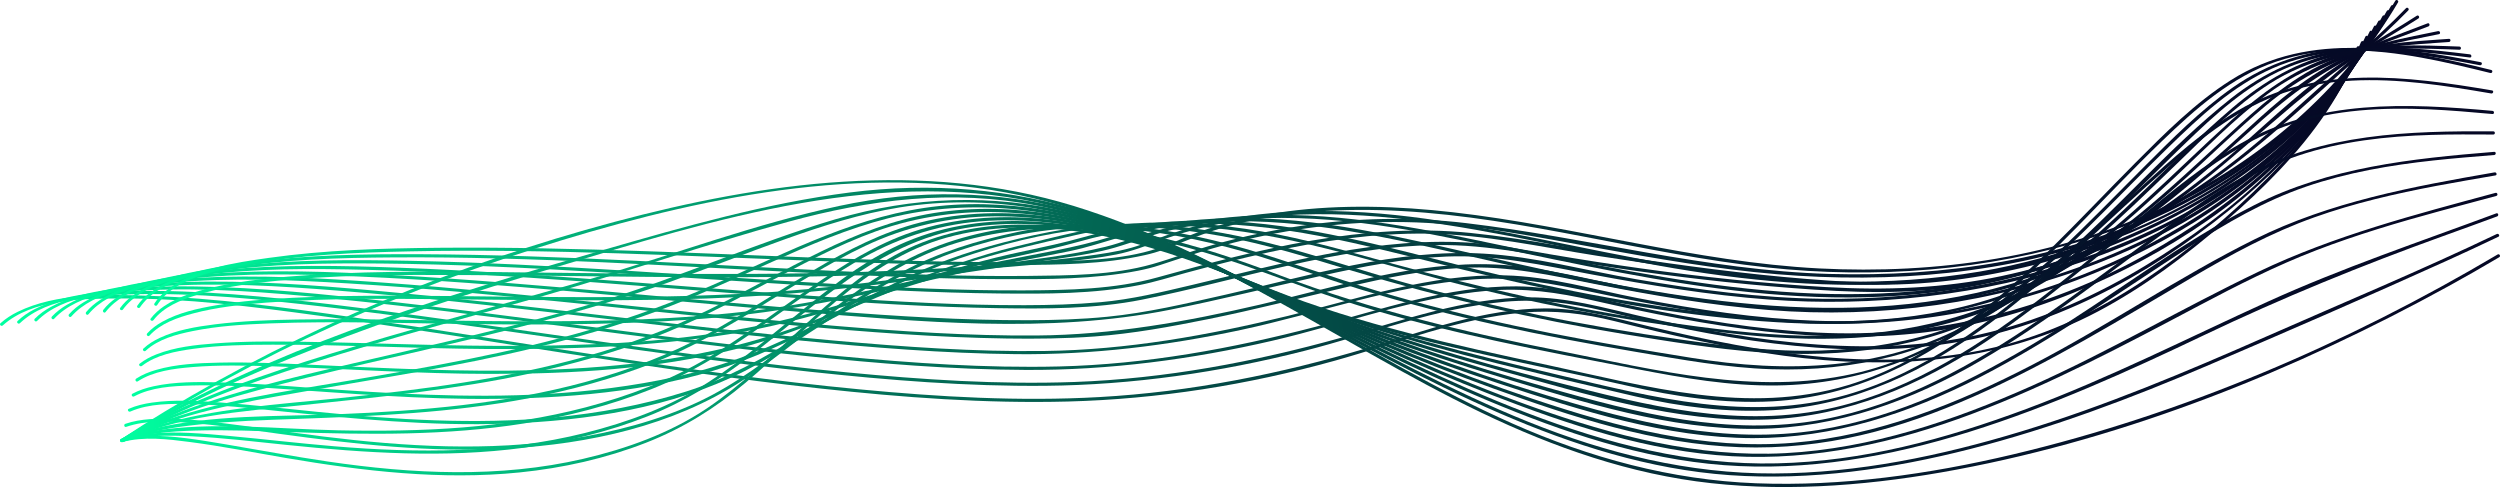 <?xml version="1.0" encoding="UTF-8"?>
<svg id="Layer_1" data-name="Layer 1" xmlns="http://www.w3.org/2000/svg" xmlns:xlink="http://www.w3.org/1999/xlink" viewBox="0 0 2367.43 461.22">
  <defs>
    <style>
      .cls-1 {
        fill: url(#linear-gradient-2);
      }

      .cls-2 {
        fill: url(#linear-gradient-17);
      }

      .cls-3 {
        fill: url(#linear-gradient-15);
      }

      .cls-4 {
        fill: url(#linear-gradient-18);
      }

      .cls-5 {
        fill: url(#linear-gradient-28);
      }

      .cls-6 {
        fill: url(#linear-gradient-14);
      }

      .cls-7 {
        fill: url(#linear-gradient-20);
      }

      .cls-8 {
        fill: url(#linear-gradient-6);
      }

      .cls-9 {
        fill: url(#linear-gradient-11);
      }

      .cls-10 {
        fill: url(#linear-gradient-10);
      }

      .cls-11 {
        fill: url(#linear-gradient-16);
      }

      .cls-12 {
        fill: url(#linear-gradient-31);
      }

      .cls-13 {
        fill: url(#linear-gradient-21);
      }

      .cls-14 {
        fill: url(#linear-gradient-25);
      }

      .cls-15 {
        fill: url(#linear-gradient-5);
      }

      .cls-16 {
        fill: url(#linear-gradient-7);
      }

      .cls-17 {
        fill: url(#linear-gradient-24);
      }

      .cls-18 {
        fill: url(#linear-gradient-9);
      }

      .cls-19 {
        fill: url(#linear-gradient-22);
      }

      .cls-20 {
        fill: url(#linear-gradient-3);
      }

      .cls-21 {
        fill: url(#linear-gradient);
      }

      .cls-22 {
        fill: url(#linear-gradient-27);
      }

      .cls-23 {
        fill: url(#linear-gradient-29);
      }

      .cls-24 {
        fill: url(#linear-gradient-30);
      }

      .cls-25 {
        fill: url(#linear-gradient-23);
      }

      .cls-26 {
        fill: url(#linear-gradient-19);
      }

      .cls-27 {
        fill: url(#linear-gradient-4);
      }

      .cls-28 {
        fill: url(#linear-gradient-8);
      }

      .cls-29 {
        fill: url(#linear-gradient-12);
      }

      .cls-30 {
        fill: url(#linear-gradient-13);
      }

      .cls-31 {
        fill: url(#linear-gradient-26);
      }
    </style>
    <linearGradient id="linear-gradient" x1="-834.39" y1="-501.65" x2="175.02" y2="-501.65" gradientUnits="userSpaceOnUse">
      <stop offset="0" stop-color="#00ffa0"/>
      <stop offset=".11" stop-color="#00ec96"/>
      <stop offset=".33" stop-color="#01bb7e"/>
      <stop offset=".64" stop-color="#026c57"/>
      <stop offset="1" stop-color="#050825"/>
    </linearGradient>
    <linearGradient id="linear-gradient-2" x1="-850.98" y1="-526.18" x2="172.93" y2="-526.18" xlink:href="#linear-gradient"/>
    <linearGradient id="linear-gradient-3" x1="-867.56" y1="-550.7" x2="171.71" y2="-550.7" xlink:href="#linear-gradient"/>
    <linearGradient id="linear-gradient-4" x1="0" y1="212.19" x2="2232.42" y2="212.19" gradientUnits="userSpaceOnUse">
      <stop offset="0" stop-color="#00ffa0"/>
      <stop offset=".06" stop-color="#00e392"/>
      <stop offset=".21" stop-color="#01a975"/>
      <stop offset=".35" stop-color="#02785c"/>
      <stop offset=".49" stop-color="#034f48"/>
      <stop offset=".63" stop-color="#043039"/>
      <stop offset=".76" stop-color="#041a2e"/>
      <stop offset=".89" stop-color="#040c27"/>
      <stop offset="1" stop-color="#050825"/>
    </linearGradient>
    <linearGradient id="linear-gradient-5" x1="16.24" y1="202.15" x2="2236.49" y2="202.15" xlink:href="#linear-gradient-4"/>
    <linearGradient id="linear-gradient-6" x1="32.49" y1="192.12" x2="2242.69" y2="192.12" xlink:href="#linear-gradient-4"/>
    <linearGradient id="linear-gradient-7" x1="48.73" y1="182.24" x2="2246.75" y2="182.24" xlink:href="#linear-gradient-4"/>
    <linearGradient id="linear-gradient-8" x1="64.98" y1="172.48" x2="2250.81" y2="172.48" xlink:href="#linear-gradient-4"/>
    <linearGradient id="linear-gradient-9" x1="81.22" y1="163.05" x2="2254.87" y2="163.05" xlink:href="#linear-gradient-4"/>
    <linearGradient id="linear-gradient-10" x1="97.47" y1="155.29" x2="2258.93" y2="155.29" xlink:href="#linear-gradient-4"/>
    <linearGradient id="linear-gradient-11" x1="113.52" y1="151.72" x2="2260.75" y2="151.72" xlink:href="#linear-gradient-4"/>
    <linearGradient id="linear-gradient-12" x1="129.76" y1="148.25" x2="2264.82" y2="148.25" xlink:href="#linear-gradient-4"/>
    <linearGradient id="linear-gradient-13" x1="146" y1="144.79" x2="2268.9" y2="144.79" xlink:href="#linear-gradient-4"/>
    <linearGradient id="linear-gradient-14" x1="142.39" y1="155.58" x2="2278.65" y2="155.58" xlink:href="#linear-gradient-4"/>
    <linearGradient id="linear-gradient-15" x1="138.96" y1="166.49" x2="2288.57" y2="166.49" xlink:href="#linear-gradient-4"/>
    <linearGradient id="linear-gradient-16" x1="135.34" y1="177.29" x2="2298.29" y2="177.29" xlink:href="#linear-gradient-4"/>
    <linearGradient id="linear-gradient-17" x1="131.73" y1="188.14" x2="2308.02" y2="188.14" xlink:href="#linear-gradient-4"/>
    <linearGradient id="linear-gradient-18" x1="128.31" y1="199.04" x2="2317.96" y2="199.04" xlink:href="#linear-gradient-4"/>
    <linearGradient id="linear-gradient-19" x1="124.7" y1="210.41" x2="2327.76" y2="210.41" xlink:href="#linear-gradient-4"/>
    <linearGradient id="linear-gradient-20" x1="121.11" y1="223.28" x2="2337.63" y2="223.28" xlink:href="#linear-gradient-4"/>
    <linearGradient id="linear-gradient-21" x1="117.67" y1="235.49" x2="2347.64" y2="235.49" xlink:href="#linear-gradient-4"/>
    <linearGradient id="linear-gradient-22" x1="114.08" y1="247.76" x2="2357.5" y2="247.76" xlink:href="#linear-gradient-4"/>
    <linearGradient id="linear-gradient-23" x1="114.1" y1="251.54" x2="2358.32" y2="251.54" xlink:href="#linear-gradient-4"/>
    <linearGradient id="linear-gradient-24" x1="114.13" y1="259.54" x2="2359.14" y2="259.54" xlink:href="#linear-gradient-4"/>
    <linearGradient id="linear-gradient-25" x1="114" y1="271.44" x2="2359.79" y2="271.44" xlink:href="#linear-gradient-4"/>
    <linearGradient id="linear-gradient-26" x1="114.02" y1="281.18" x2="2360.66" y2="281.18" xlink:href="#linear-gradient-4"/>
    <linearGradient id="linear-gradient-27" x1="114.03" y1="293.46" x2="2361.55" y2="293.46" xlink:href="#linear-gradient-4"/>
    <linearGradient id="linear-gradient-28" x1="114.05" y1="307.63" x2="2362.43" y2="307.63" xlink:href="#linear-gradient-4"/>
    <linearGradient id="linear-gradient-29" x1="114.07" y1="312.91" x2="2363.3" y2="312.91" xlink:href="#linear-gradient-4"/>
    <linearGradient id="linear-gradient-30" x1="114.08" y1="314.53" x2="2364.18" y2="314.53" xlink:href="#linear-gradient-4"/>
    <linearGradient id="linear-gradient-31" x1="114.1" y1="315.9" x2="2365.04" y2="315.9" xlink:href="#linear-gradient-4"/>
  </defs>
  <g>
    <path class="cls-21" d="m-831.39,92.09c6.72-106.72,22.33-215.23,65.07-314.06,20.74-47.94,48.03-93.07,82.62-132.32,33.92-38.49,74.04-70.98,116.86-99.04,86.1-56.44,181.75-95.77,273.62-141.49,104.68-52.09,204.02-115.07,294.88-188.73,84.45-68.47,166.07-157.03,174.69-270.92,1.03-13.64.85-27.31-.5-40.92-.19-1.9-3.19-1.92-3,0,5.71,57.57-11.11,114.9-39.92,164.43s-68.93,90.62-111.97,127.47c-89.74,76.83-190.46,142.08-295.51,195.9-91.45,46.86-187.3,85.53-274.92,139.66-42.7,26.38-83.32,56.57-118.57,92.43-36.03,36.66-65.55,79.07-88.38,125.08-46.75,94.22-66.15,199.68-75.1,303.71-1.11,12.92-2.05,25.86-2.87,38.81-.12,1.93,2.88,1.92,3,0h0Z"/>
    <path class="cls-1" d="m-847.97,51.35c7.39-104.78,25.48-210.79,68.89-307.13,21.46-47.63,49.26-92.51,84.01-131.61,33.52-37.72,73.03-69.59,115.18-97.18,85.64-56.06,180.83-95,272.23-140.31,104.71-51.9,205.32-112.94,298.58-183.45,84.56-63.94,167.24-146.28,181.94-256.45,1.72-12.91,2.36-25.9,1.92-38.92-.06-1.93-3.06-1.93-3,0,1.85,55.78-17.31,110.05-47.21,156.58-30.15,46.91-71.13,85.7-114.53,120.22-91.95,73.13-193.49,135.39-298.01,188.77-91.43,46.69-187.29,85.15-274.86,139.17-42.03,25.93-81.99,55.57-116.79,90.72-35.99,36.36-65.71,78.51-89.07,123.98-47.31,92.09-69.13,195.28-79.11,297.68-1.23,12.63-2.27,25.27-3.16,37.92-.14,1.93,2.86,1.92,3,0h0Z"/>
    <path class="cls-20" d="m-864.56,10.61c8.05-103.16,28.48-207.03,72.83-301.1,21.69-46,49.17-89.35,82.89-127.5,33.78-38.2,73.71-70.41,116.36-98.19,84.99-55.37,179.36-93.8,270.05-138.47,104.69-51.56,206.43-110.09,302.06-177.06,85.26-59.71,169.6-136.7,190.03-243.71,2.3-12.07,3.64-24.28,4.06-36.56.06-1.93-2.94-1.93-3,0-1.81,54.12-23.26,105.53-54.3,149.32-32.04,45.2-74.39,81.91-118.85,114.44-93.73,68.6-195.37,127.4-298.95,179.72-91.33,46.12-186.91,84.48-274.28,138.13-42.27,25.96-82.44,55.71-117.36,91.07s-64.7,76.98-88.26,121.26c-47.72,89.7-71.77,190.32-82.76,290.79-1.38,12.6-2.54,25.23-3.52,37.86-.15,1.93,2.85,1.92,3,0h0Z"/>
  </g>
  <g>
    <path class="cls-27" d="m2.6,308.18c28.21-25.25,75.76-25.4,111.19-25.54,62.79-.26,125.63,7.73,187.73,16.24,158.74,21.73,316.28,51.73,475.63,69.06,77.7,8.45,156.01,14.35,234.22,12.29,85.67-2.26,170.45-15.73,252.94-38.73,58.42-16.29,116.73-39.99,177.57-45.45,29.69-2.66,58.22.86,87.04,8.06,52.91,13.22,106.19,25.45,160.28,32.76,102.19,13.8,205.48,6.98,297.87-42.11,43.6-23.17,83.33-53.02,120.57-85.28,35.64-30.87,69.53-64.56,95.79-103.93,12.57-18.83,23.04-38.86,31.17-59.99.69-1.8-2.21-2.58-2.89-.8-18.2,47.3-49,87.97-84.42,123.76-35.63,36-75.27,69.07-117.45,97.12-43.05,28.63-89.92,51.18-140.37,63.14-53.31,12.64-108.63,14.04-163.03,9.27-55.6-4.88-110.44-16.06-164.66-28.99-32.85-7.83-64.73-17.23-98.76-17.03-57.53.33-112.95,20.99-167.39,37.27-83.2,24.88-167.82,41.83-254.67,46.72-75.58,4.26-151.53-.13-226.79-7.3-161.54-15.38-321.15-45.31-481.65-68.49-63.82-9.21-128.09-17.95-192.6-20.17-39.85-1.37-86.3-2.75-123.15,15.21-5.89,2.87-11.39,6.42-16.28,10.79-1.44,1.29.69,3.41,2.12,2.12h0Z"/>
    <path class="cls-15" d="m18.82,306.07c26.81-25.44,73.54-26.53,108.03-27.4,59.91-1.52,120.05,4.77,179.47,11.73,154.14,18.05,307.08,45.11,461.41,61.71,73.73,7.93,147.94,13.94,222.16,13.24,82.81-.79,165.14-12.67,245.33-33.09,62.91-16.02,125.45-40.77,190.49-46.57,31.82-2.84,61.98,1.28,92.91,8.65,53.32,12.72,107.04,24.31,161.49,30.96,52.85,6.45,106.53,8.19,159.38.86,50.71-7.03,99.61-23.2,145.54-45.64,45.11-22.03,87.15-50.06,126.15-81.59,35.92-29.04,69.38-61.76,95.65-99.93,12.61-18.31,23.24-37.78,31.8-58.3.74-1.78-2.16-2.56-2.89-.8-38.31,91.82-121.39,161.45-204.6,211.94-45.34,27.51-94.41,49.59-145.96,62.47-53.36,13.34-108.8,15.8-163.51,12.01-57.19-3.96-113.71-14.65-169.55-27.26-34.65-7.83-68.41-17.69-104.21-17.46-60.83.39-119.64,21.96-177.55,38.13-82.5,23.04-166.96,38.87-252.72,41.99-72.08,2.62-144.35-2.2-216.07-9.14-155.17-15.02-308.85-41.82-463.46-61.31-62.32-7.86-125.12-15.09-188-15.75-38.21-.4-82.66-.57-117.58,17.37-5.77,2.96-11.14,6.59-15.85,11.06-1.4,1.33.72,3.45,2.12,2.12h0Z"/>
    <path class="cls-8" d="m35.05,303.96c25.07-25.24,70.1-27.43,103.25-29.06,58.13-2.87,116.67,2.02,174.49,7.67,149.76,14.64,298.43,38.77,448.09,54.33,70.01,7.28,140.38,13.12,210.81,13.42,78.77.34,156.78-9.9,233.48-27.72,67.56-15.69,134.56-41.22,203.99-47.32,34.06-2.99,66.06,1.67,99.22,9.18,53.82,12.2,108.02,23.22,162.91,29.39,53.94,6.06,108.69,7.28,162.52-.55,50.75-7.38,100.53-22.89,147.4-43.52,85.81-37.77,169.54-95.64,225.45-171.89,14.12-19.26,26.16-39.87,35.9-61.68.78-1.75-1.8-3.28-2.59-1.51-40.66,91.07-122.64,158.94-208.14,206.57-95.31,53.09-201.29,79.05-310.33,73.71-57.58-2.82-114.61-12.49-170.95-24.33-37.97-7.98-75.47-19.25-114.54-19.49-64.87-.4-127.89,22.06-189.94,38.24-79.56,20.76-161.02,35.66-243.38,37.64-69.39,1.67-138.89-3.23-207.93-9.77-150.42-14.23-299.69-38.2-449.89-54.39-60.43-6.52-121.35-12.29-182.2-11.67-37.36.38-81.1,1.07-114.78,19.57-5.47,3-10.55,6.64-14.96,11.07-1.36,1.37.76,3.49,2.12,2.12h0Z"/>
    <path class="cls-16" d="m51.27,301.85c23.54-25.15,67.28-28.3,99.28-30.59,56.81-4.07,114.2-.43,170.87,4.07,145.59,11.54,290.22,32.79,435.54,47.05,68.2,6.69,136.68,12.29,205.24,13,72.24.74,142.81-7.91,213.48-23.05,72.9-15.62,145.24-42.15,219.93-47.75,38.85-2.91,74.86,4.09,112.68,12.1,54.47,11.54,109.35,21.78,164.83,26.99,106.83,10.03,212.61-4.63,311.97-45.65,86.12-35.55,168.88-91.11,225.16-166.33,14.11-18.86,26.27-39.02,36.34-60.32.82-1.74-1.76-3.26-2.59-1.51-42.03,88.87-121.58,155.19-207.1,200.54-96.44,51.15-206.79,77.11-315.87,73.39-57.35-1.96-114.26-10.61-170.52-21.55-41.41-8.05-82.73-20.48-125.14-21.46-69.99-1.62-138.36,21.93-205.55,38.33-75.65,18.46-152.49,32.25-230.52,33.27-66.24.86-132.53-3.84-198.46-9.78-145.98-13.15-291.12-34.33-437.1-47.49-59.33-5.35-119.14-9.88-178.76-8.04-36.34,1.12-78.93,2.68-111.31,21.39-5.34,3.09-10.3,6.8-14.52,11.31-1.32,1.41.8,3.53,2.12,2.12h0Z"/>
    <path class="cls-28" d="m67.49,299.74c22.09-25.08,64.6-29.1,95.55-32,55.19-5.16,111.11-2.73,166.33.62,142.24,8.63,283.68,27.23,425.55,40.07,66,5.98,132.19,11.15,198.48,12.14,27.77.42,55.59.09,83.3-1.95,36.1-2.65,71.83-9.21,107.26-16.37,44.28-8.95,88.01-20.24,131.98-30.56,35.91-8.43,72.25-16.14,109.18-18.06,43.64-2.27,84.71,7.33,127.25,15.69,53.74,10.56,107.86,19.81,162.5,24.22,105.93,8.55,213.8-6.11,313-44.77,86.77-33.81,169.22-88.46,226.04-163.13,14.1-18.53,26.37-38.3,36.73-59.15.86-1.72-1.73-3.25-2.59-1.51-43.59,87.72-122.13,153.36-208.27,197.3-95.88,48.9-207.72,72.82-315.12,70.78-57.11-1.08-113.87-8.78-170.03-18.82-45.88-8.2-91.89-21.75-138.62-23.78-75.47-3.28-149.62,21.03-222.28,37.88-70.21,16.28-140.18,28.82-212.34,29.36-64.25.48-128.51-3.93-192.5-9.29-142.49-11.93-284.36-30.53-426.99-40.87-57.92-4.2-116.31-7.49-174.38-4.53-35.49,1.81-77.33,4.12-108.48,23.32-5.06,3.12-9.74,6.82-13.68,11.29-1.27,1.44.84,3.57,2.12,2.12h0Z"/>
    <path class="cls-18" d="m83.71,297.63c20.88-25.21,62.65-29.96,92.83-33.38,53.79-6.09,108.46-4.74,162.44-2.43,138.84,5.95,277.07,21.95,415.53,33.26,117.11,9.56,237.72,21.4,353.87-1.83,47.44-9.49,94.36-21.2,141.55-31.79,39.52-8.87,79.52-16.86,120.09-18.52,46.69-1.91,91.2,8.34,136.81,16.85,55.7,10.4,111.74,19.7,168.29,23.89,195.36,14.45,417.93-42.59,542.48-203.89,14.09-18.25,26.47-37.67,37.08-58.13.89-1.71-1.7-3.23-2.59-1.51-97.26,187.49-327.22,265.34-526.79,262.79-59-.75-117.68-8.53-175.75-18.49-47.93-8.21-96.02-21.51-144.68-24.27-82.78-4.69-164.47,20.89-244.33,38.88-37.03,8.34-74.38,17.21-112.22,20.93-24.65,2.43-49.45,3.18-74.2,3.25-62.32.19-124.64-3.82-186.75-8.55-138.99-10.58-277.58-26.65-416.79-34.3-57.2-3.15-114.87-5.34-172.07-1.15-34.17,2.5-74.52,5.65-104.04,25.01-4.8,3.15-9.21,6.84-12.88,11.27-1.22,1.48.89,3.61,2.12,2.12h0Z"/>
    <path class="cls-10" d="m99.93,295.52c19.47-25.02,59.77-30.54,88.89-34.5,52.91-7.2,106.9-6.81,160.16-5.45,135.76,3.46,271.11,17,406.51,26.7,62.86,4.5,125.83,8.59,188.87,9.55,45.47.69,92.26.9,137.05-8.04,92.37-18.45,183.34-50.18,278.37-51.72,50.49-.82,99.64,10.74,149.27,18.48,55.71,8.69,111.68,15.81,167.87,20.58,54.87,4.66,110.06,8.37,164.94,2.07s104.24-19.5,153.51-38.8c87.85-34.42,169.74-87.37,227.83-162.73,13.33-17.3,25.18-35.63,35.53-54.85.92-1.7-1.67-3.22-2.59-1.51-45.7,84.82-121.64,149.57-207.22,192.1-48.7,24.2-100.36,42.73-153.59,54.03-55.16,11.71-110.22,13.63-166.33,10.41-58.61-3.36-117.04-9.57-175.17-17.69-28.66-4-57.26-8.47-85.79-13.32-23.17-3.93-46.21-8.65-69.67-10.56-91.49-7.43-182.14,18.97-270.26,39.74-28.54,6.73-56.6,13.51-85.82,16.14-23.94,2.15-48,2.79-72.03,2.85-61.01.15-122.01-3.41-182.86-7.5-136.27-9.16-272.3-22.87-408.82-27.98-55.58-2.08-111.62-3.16-167.08,1.96-33.43,3.09-73.12,6.91-101.55,26.69-4.56,3.17-8.72,6.86-12.13,11.25-1.17,1.51.94,3.64,2.12,2.12h0Z"/>
    <path class="cls-9" d="m116.39,293.1c18.33-25.13,58.59-31.17,86.94-35.53,52.28-8.04,105.79-8.51,158.57-8,133.6,1.29,266.94,12.6,400.24,20.65,61.44,3.71,122.96,7.12,184.52,7.71,43.75.42,88.77.6,131.89-7.88,15.08-2.97,29.79-7.68,44.61-11.69,26-7.02,52.11-13.69,78.43-19.45,49.25-10.77,99.47-18.32,150-17.66,54.43.72,108.15,12.74,161.76,21.11,56.29,8.79,112.74,16.77,169.47,22.27,55.66,5.4,110.89,7.69,166.55.72,51.83-6.5,102.81-19.41,151.56-38.17,87.06-33.5,167.52-86.49,225.46-160.39,13.57-17.32,25.71-35.65,36.42-54.87.94-1.69-1.65-3.2-2.59-1.51-101.12,181.46-327.5,268.64-527.58,255.36-58.45-3.88-116.65-11.17-174.59-19.64-55.15-8.07-110.21-19.91-165.65-25.56-100.6-10.24-200.21,15.41-296.34,42.13-40.83,11.35-84.3,12.07-126.41,12.28-59.68.31-119.37-2.7-178.94-6.09-134.02-7.64-267.94-19.13-402.2-21.92-54.66-1.13-109.76-1.24-164.17,4.83-32.74,3.65-71.95,8.15-99.24,28.53-4.3,3.21-8.11,6.9-11.28,11.24-1.14,1.56,1.46,3.06,2.59,1.51h0Z"/>
    <path class="cls-29" d="m132.61,290.99c17.34-25.38,57.29-32.03,85.13-36.79,51.07-8.74,103.46-10.1,155.17-10.45,132.36-.9,264.63,8.39,396.76,14.81,59.88,2.91,119.83,5.61,179.79,5.8,42.6.13,86.44.21,128.42-8.02,6.9-1.35,13.72-3.03,20.39-5.26,26.34-8.79,52.62-17.27,79.67-23.67,53.48-12.67,108.46-18.81,163.42-16.79,57.36,2.11,114.03,13.88,170.38,24.01,56.62,10.18,113.39,20.26,170.78,25.03,108.18,8.98,220.08.13,322.27-38.27,86.58-32.53,166.31-86.21,224.3-158.77,14-17.51,26.58-36.08,37.74-55.52.96-1.68-1.63-3.19-2.59-1.51-48.47,84.4-124.87,149.84-211.94,192.16-99.16,48.2-210.4,64.72-319.87,61.66-116.58-3.25-228.84-34.46-344.1-48.13-52.27-6.2-105.18-5.08-157.21,2.75-27.44,4.13-54.59,10.08-81.31,17.55-19.73,5.51-38.86,12.96-58.54,18.54-37.69,10.69-79,10.71-117.86,11.16-58.69.68-117.41-1.71-176.03-4.4-132.44-6.07-264.87-15.49-397.5-16.14-54.17-.26-108.77.53-162.56,7.54-31.89,4.15-70.14,9.28-96.35,29.75-4.21,3.28-7.93,7.05-10.94,11.46-1.09,1.6,1.51,3.1,2.59,1.51h0Z"/>
    <path class="cls-30" d="m148.84,288.88c16.44-25.74,56.4-32.97,83.88-38.1,51.27-9.58,103.99-11.68,156.02-12.75,131.93-2.73,263.92,4.71,395.72,9.45,59.19,2.13,118.44,4.11,177.67,3.55,40.42-.38,82.43-.5,122.07-9.46,6.06-1.37,12.07-3.02,17.85-5.29,20.88-8.19,40.99-16.84,62.76-22.58,52.86-13.94,108.08-16.85,162.48-13.86,116.98,6.42,230.04,40.83,346.25,53.42,203.59,22.07,425.98-30.68,559.33-196.09,14-17.37,26.67-35.72,38-54.93.98-1.67-1.61-3.18-2.59-1.51-50.34,85.3-128.22,151.59-217.19,194.11-101.8,48.65-216.64,65.15-328.65,59.35-117.19-6.07-230.32-39.9-346.56-53.19-52.17-5.96-105.15-7.62-157.32-.78-26.94,3.53-53.6,9.33-79.35,18.03-14.6,4.93-28.33,12.1-42.91,16.93-35.1,11.63-74.95,11.61-111.5,12.49-57.47,1.38-115.01-.3-172.44-2.22-132.36-4.41-264.77-12.03-397.25-10.81-53.57.49-107.52,2.09-160.63,9.58-32.25,4.55-71.45,10.12-97.62,31.46-4.12,3.36-7.75,7.21-10.61,11.69-1.04,1.63,1.55,3.14,2.59,1.51h0Z"/>
    <path class="cls-6" d="m145.28,303.21c9.71-12.65,25.93-19.12,40.67-23.73,21.65-6.77,44.36-10.12,66.85-12.59,62.17-6.84,125.11-6.75,187.58-6.42,155.4.82,310.47,6.05,465.72-4.12,33.2-2.17,66.38-4.8,99.47-8.22,17.19-1.78,34.41-3.77,51.38-7.11,15.01-2.95,28.47-8.31,42.75-13.56,75.03-27.6,157.11-28.74,235.64-19.21,84.12,10.2,166.46,31.66,249.92,45.81,82.39,13.98,166.64,20.54,249.97,11.59,76.68-8.24,152.82-29.02,219.62-68.22,68.17-39.99,124.71-95.67,183.51-147.76,14.48-12.83,28.73-25.89,42.19-39.79,1.34-1.39-.77-3.51-2.12-2.12-28.74,29.66-60.92,55.76-91.45,83.52-30.06,27.33-60.38,54.19-93.61,77.67-65.72,46.42-139.61,74.86-218.82,88.27-86.57,14.66-175.61,11.2-262.15-1.84-83.23-12.53-164.94-33.35-248.12-46.16-75.67-11.65-154.35-14.85-229.14,4.13-18.39,4.67-35.76,11.36-53.49,17.96-13.78,5.13-28.53,7.63-43.02,9.77-34.62,5.11-69.73,7.69-104.61,10.3-155.17,11.58-310.17,7.82-465.57,6.29-65.36-.65-131.05-1.17-196.24,4.33-23.59,1.99-47.28,4.74-70.37,10.09-15.98,3.7-32.66,8.56-46.41,17.83-4.85,3.27-9.16,7.11-12.73,11.75-1.17,1.53,1.43,3.03,2.59,1.51h0Z"/>
    <path class="cls-3" d="m141.49,317.85c10.58-11.63,26.54-17.11,41.34-21.02,22.44-5.94,45.77-8.45,68.86-10.23,63.23-4.87,126.91-3.62,190.27-3.02,75.89.72,151.81,1.72,227.68-.92,78.39-2.73,156.09-11.48,233.64-22.94,34.65-5.12,69.33-10.14,103.93-15.51,16.29-2.53,32.74-5.14,48.6-9.76,17.46-5.09,34.21-11.93,51.95-16.24,79.53-19.31,163.04-12.61,242.63,2.66,163.33,31.34,327.27,78.38,495.1,54.14,77.54-11.2,149.24-37.21,213.29-82.58,64.36-45.59,117.35-104.77,184.71-146.29,15.54-9.58,31.32-18.78,46.67-28.66,1.62-1.04.12-3.64-1.51-2.59-32.27,20.75-66.12,38.96-96.45,62.63-31.11,24.28-59.23,52.23-89.64,77.38-29.83,24.68-61.2,47.76-95.23,66.36-35.51,19.4-73.74,32.42-113.08,41.55-170.07,39.48-341.31-3.59-508.1-37.88-78.06-16.05-157.52-28.04-237.21-17.43-18.55,2.47-36.95,6.13-54.97,11.2-15.91,4.48-31.13,11.1-47.19,15.02-34.42,8.4-70.12,11.9-105.11,17.2-78.55,11.89-157.22,23.09-236.63,27.2-75.68,3.92-151.51,3.51-227.26,2.79-66.84-.63-133.84-2.2-200.63,1.09-24.32,1.19-48.72,3.02-72.73,7.14-17.28,2.97-35.28,6.92-50.74,15.53-5.3,2.95-10.2,6.53-14.29,11.03-1.3,1.43.82,3.55,2.12,2.12h0Z"/>
    <path class="cls-11" d="m137.93,332.18c11.93-11.06,28.98-15.5,44.51-18.65,23.7-4.8,48.07-6.31,72.18-7.24,65.38-2.55,130.92-.04,196.31.67,76.53.84,153.23.41,229.52-6.39,77.08-6.86,152.08-24.22,227.35-41.42,35.07-8.01,70.45-14.1,105.65-21.43,16.05-3.34,31.25-8.4,46.95-12.98,20.46-5.98,41.46-10.04,62.62-12.45,83.13-9.48,164.72,6.6,245.41,25,81.17,18.51,162.37,37.86,245.11,48.08s166.43,13.84,248.21-2.82c37.18-7.57,73.69-18.71,107.53-36.04,31.79-16.27,61.09-36.97,88.87-59.31,29.17-23.46,56.61-48.91,84.47-73.89,32.36-29,66.39-52.32,106.67-68.95,16.63-6.87,33.6-12.89,50.38-19.37,1.78-.69,1.01-3.59-.8-2.89-35.21,13.61-71.03,25.79-103.24,45.89s-59.87,47.68-88.26,73.09c-56.3,50.39-116.38,99.81-189.3,123.56-165.57,53.93-345.11,16.25-509.92-21.35-79.82-18.21-159.55-38.34-242.04-36.8-38.53.72-77.18,5.93-113.97,17.62-34.09,10.83-69.19,15.93-104.15,23.14-76.04,15.68-150.94,36.26-228.1,46.11-76.92,9.82-154.89,11.16-232.33,10.87-68.82-.26-137.67-2.81-206.49-1.66-25.91.43-51.92,1.34-77.66,4.58-17.58,2.21-35.8,5.23-52,12.74-5.69,2.64-11,5.9-15.6,10.17-1.42,1.32.71,3.43,2.12,2.12h0Z"/>
    <path class="cls-2" d="m134.38,346.52c13.51-10.52,31.97-13.86,48.5-16.17,24.94-3.48,50.31-3.9,75.45-3.94,67.17-.1,134.29,3.58,201.46,4.07,76.94.57,154.31-1.92,230.42-13.96,76.82-12.15,149.22-40.18,223.59-61.71,35.03-10.14,71.15-15.66,106.22-25.51,39.24-11.02,78.16-17.54,119.06-17.49,85.46.1,167.03,24.38,249.35,44.27,81.81,19.76,164.23,36.75,248.04,45.28,82.7,8.42,165.49,9.07,245.94-14.66,69.2-20.41,126.82-64.05,180.03-111.37,27.99-24.9,54.66-51.39,83.38-75.46,33.12-27.77,69.93-45.87,111.8-56.37,17.19-4.31,34.62-7.6,51.98-11.15,1.89-.39,1.09-3.28-.8-2.89-35.98,7.35-72.29,14.11-105.89,29.56-35.78,16.46-64.69,42.86-93.38,69.25-54.4,50.05-108.98,102.67-176.08,135.49-75.31,36.84-163.81,44.58-246.43,38.92-88.16-6.04-174.94-20.93-260.98-40.78-80.64-18.6-160.56-44.17-243.37-51.16-38.72-3.27-77.93-2.65-116.26,4.08-18.58,3.26-36.34,8.92-54.57,13.56-18.19,4.63-36.65,8.16-54.95,12.29-74.56,16.82-145.55,46.32-220.02,63.64-78.33,18.22-159.66,22.53-239.85,23.18-70.48.58-140.88-2.82-211.33-3.87-27.27-.41-54.65-.53-81.86,1.54-18.69,1.42-38.17,3.5-55.74,10.42-5.68,2.24-11.02,5.06-15.84,8.82-1.52,1.18.62,3.29,2.12,2.12h0Z"/>
    <path class="cls-4" d="m130.52,361.08c14.87-9.66,33.95-11.98,51.22-13.44,25.49-2.16,51.22-1.56,76.76-.72,68.71,2.25,137.29,7.13,206.07,7.15,77.25.02,156.19-4.39,231.39-23.28s142.37-56.21,215.18-80.29c35.07-11.6,71.86-19.74,107.86-27.97,41.51-9.5,84.54-10.66,126.84-6.88,86.24,7.72,168.58,37.33,252.31,57.58,83.03,20.08,166.96,34.88,251.94,43.65,79.9,8.25,164.36,5.52,239.46-25.91,65.42-27.37,119.26-75.46,170.39-123.38,28.48-26.69,56.06-55.14,87.38-78.55,34.67-25.92,74.42-39.25,117.08-44.62,18.16-2.28,36.43-3.41,54.68-4.65,1.92-.13,1.93-3.13,0-3-37.36,2.55-75.2,4.85-111.01,16.75s-66.91,34.85-95.27,60.54c-55.05,49.87-106.45,104.82-169.44,145.04-70.32,44.89-152.71,60.63-235.35,58.77-44.17-1-88.41-6.79-132.11-13-43.57-6.19-86.86-14.21-129.85-23.64-42.62-9.35-84.93-20.03-127.03-31.48-41.28-11.22-82.18-23.36-124.41-30.63-39.92-6.88-80.64-10.28-121.12-7.49-37.78,2.6-73.84,12.84-110.52,21.56-74.61,17.75-142.09,52.69-214,78.23-76.77,27.26-158.19,36.61-239.27,39.03-72.48,2.17-144.85-1.87-217.23-5.15-28.32-1.28-56.71-2.52-85.07-1.91-19.81.43-40.33,1.34-59.49,6.86-6.66,1.91-13.11,4.48-18.94,8.27-1.61,1.05-.11,3.65,1.51,2.59h0Z"/>
    <path class="cls-26" d="m126.96,375.42c16.33-8.77,36.29-9.84,54.43-10.36,26.07-.76,52.21.94,78.21,2.7,70.04,4.74,139.99,10.79,210.26,9.95,78.27-.94,159.9-8.48,233.71-36.11,70.73-26.48,132.88-72.09,204.32-96.64,38.68-13.29,80.86-24.2,121.61-28.25,42.93-4.27,86.36-.7,128.69,7.1,41.8,7.71,82.01,20.44,122.62,32.7,42.68,12.89,85.75,24.46,129.18,34.56,42.49,9.88,85.3,18.35,128.35,25.39,42.44,6.94,85.32,13.92,128.22,17.15,77.98,5.87,158.63-3.75,227.94-41.83,63.09-34.66,114.67-86.29,166.05-135.84,28.05-27.04,55.98-55.68,88.96-76.77,36.71-23.48,78.88-31.9,121.93-33.02,19.19-.5,38.38.24,57.55.95,1.93.07,1.93-2.93,0-3-38.25-1.42-76.99-2.82-114.65,5.33-38.19,8.26-70.7,27.51-100.21,52.63-57.6,49.04-107.36,106.66-167.94,152.33-29.58,22.3-61.59,41.74-96.4,54.72-40.11,14.95-83.32,21.52-125.97,22.85-45.12,1.41-89.61-4.33-134.17-10.69-44.07-6.29-87.96-13.69-131.56-22.71-42.73-8.84-85.16-19.11-127.22-30.72-42.97-11.86-85.16-26.59-128.4-37.44-39.17-9.83-79.27-16.75-119.68-18.24-40.61-1.5-78.99,4.49-118.33,13.88-36.22,8.65-70.99,19.67-104.59,35.81-35.01,16.82-68.7,36.26-103.57,53.37-37.3,18.3-75.49,32.54-116.08,41.53-40.59,8.99-81.97,14.02-123.45,16.37-73.84,4.17-147.67-.41-221.31-5.81-29.21-2.14-58.45-4.49-87.74-5.23-20.66-.53-41.96-.71-62.26,3.7-6.95,1.51-13.73,3.67-20.01,7.04-1.7.91-.19,3.5,1.51,2.59h0Z"/>
    <path class="cls-7" d="m123.41,389.75c17.9-7.82,39.01-7.55,58.15-7.04,27.33.72,54.59,3.7,81.77,6.5,71.91,7.41,143.96,14.52,216.36,11.95,76.5-2.72,156.35-14.75,225.26-49.66,68.94-34.93,128.1-89.01,202.08-113.81,40.03-13.42,82.32-21.94,124.6-22.08,44.39-.14,88.53,7.39,131.36,18.64,42.53,11.17,83.56,27.05,125.59,39.88,42.62,13.01,85.79,24.15,129.28,33.82,43.91,9.76,88.15,17.97,132.5,25.47,42.13,7.13,84.26,14.82,127.07,16.23,78.14,2.58,152.71-15.22,218.12-58.57,60.64-40.19,110.64-93.89,162.51-144.31,28.38-27.58,57.34-56.31,92.44-75.27,38.92-21.02,83.23-25.36,126.75-23.06,20.63,1.09,41.15,3.54,61.65,6.02,1.91.23,1.9-2.77,0-3-39.96-4.84-80.49-9.56-120.67-4.32-39.62,5.17-74.37,21.48-105.57,46.1-58.92,46.48-107.4,105.13-164.42,153.88-28.42,24.3-58.79,46.61-92.16,63.64-37.12,18.94-77.36,29.8-118.76,33.99-45.34,4.59-90.91,1.33-135.79-5.92-44.49-7.19-88.96-14.61-133.17-23.36-44.26-8.76-88.28-18.8-131.83-30.65-43.21-11.75-85.29-26.45-127.85-40.25-78.54-25.48-163.59-42.17-245.66-24.77-37.59,7.97-74.02,19.01-107.97,37.23-33.78,18.13-65.22,40.26-97.62,60.68-34.08,21.48-69.11,40.85-107.67,53.04-40.56,12.82-82.61,20.55-124.93,24.52-74.94,7.03-150.23,2.15-224.93-5.32-30.37-3.03-60.7-6.59-91.14-8.82-21.44-1.57-43.42-2.92-64.79.1-7.6,1.08-15.03,2.83-22.07,5.91-1.76.77-.24,3.36,1.51,2.59h0Z"/>
    <path class="cls-13" d="m119.49,404.23c18.73-6.51,39.8-5.27,59.26-3.82,28.76,2.15,57.34,6.53,85.9,10.45,71.48,9.83,143.47,17.94,215.73,13.92,77.19-4.29,156.6-21.41,222.1-64.04,65.25-42.46,120.38-103.06,195.71-128.23,85.99-28.73,175.85-15.39,260.29,12.11,43.11,14.04,84.92,31.54,128.32,44.8,42.65,13.03,85.97,23.8,129.53,33.33,44.53,9.74,89.32,18.18,134.07,26.81,43.96,8.48,87.61,16.1,132.57,15.45,78.38-1.14,148.57-28.29,210.61-75.36,58.61-44.48,107.75-99.71,160.42-150.73,29.32-28.4,60.07-57.37,97.83-74.13,41.03-18.21,86.82-18.96,130.71-13.82,22.11,2.59,44,6.66,65.86,10.81,1.89.36,2.7-2.53.8-2.89-40.75-7.74-82.16-15.34-123.83-13.43-40.22,1.84-77.63,14.08-110.67,37.17-31.17,21.78-58.22,49.29-85.04,76.08-26.71,26.67-52.94,53.83-80.51,79.62-55.62,52.04-118.33,98.8-194.04,115.61-93.03,20.66-186.91-3.52-278.22-21.65-89.58-17.78-178.67-38.81-264.18-71.31-79.26-30.12-164.47-56.18-250.27-45.95-39.55,4.72-78.79,16.41-113.45,36.22-31.63,18.08-60.08,41.26-88.75,63.58-31.42,24.47-63.48,49.31-99.8,66.17-37.97,17.62-79.68,28.31-120.92,34.69-77.25,11.96-155.79,7.29-233.02-2.28-31.38-3.89-62.64-8.68-94.03-12.53-23.28-2.85-47.15-5.78-70.64-3.96-7.86.61-15.67,1.84-23.13,4.43-1.81.63-1.03,3.53.8,2.89h0Z"/>
    <path class="cls-19" d="m115.94,418.57c20.42-5.47,42.8-2.73,63.44-.05,30.69,3.97,61.08,10.03,91.58,15.22,72.92,12.4,147.11,21.14,221.06,13.65,40.99-4.15,81.49-13.18,119.9-28.19,35.01-13.69,65.49-32.7,94.2-56.84,59.74-50.25,112.16-115.54,190.21-137.31,84.52-23.57,174.99-.05,254.52,30.54,41.88,16.11,82.8,33.69,125.77,46.9,43.22,13.29,87.18,23.95,131.31,33.76,44.47,9.89,89.12,18.99,133.54,29.11,45.09,10.27,90.92,17.24,137.29,14.67,77.22-4.28,145.06-38.52,204.17-86.73,59.32-48.38,109.37-106.73,164.39-159.69,31.64-30.45,65.79-60.82,108.07-75.22,44.5-15.16,92.52-12.02,138.06-3.72,21.8,3.97,43.36,9.16,64.87,14.48,1.87.46,2.67-2.43.8-2.89-81.85-20.21-170.56-38.39-246.51,9.63-33.84,21.39-62.56,50.29-90.66,78.52-27.32,27.44-53.86,55.65-81.52,82.76-54.8,53.73-115.81,104.99-190.56,127.59-94.9,28.69-189.78,1.19-283.23-18.83-89.13-19.09-178.44-38.63-263.44-72.26-78.99-31.25-158.89-63.86-245.58-60.82-38.25,1.34-76.33,10.31-110.03,28.75-32.3,17.67-60.04,42.85-87,67.61-29.32,26.94-58.05,55.22-91.21,77.52-35.03,23.55-76.2,38.27-117.12,47.78-79.43,18.46-161.76,14.35-241.83,2.55-32.63-4.81-65.03-10.96-97.55-16.42-23.91-4.01-48.33-8.25-72.66-7.97-8.45.1-16.89.85-25.07,3.04-1.86.5-1.07,3.39.8,2.89h0Z"/>
    <path class="cls-25" d="m115.94,418.57c20.79-6.88,43.59-6.43,65.21-5.41,30.21,1.43,60.29,5.08,90.35,8.17,74.47,7.65,149.61,12.67,224.13,2.73,40.2-5.36,79.86-14.97,117.63-29.83,34.95-13.74,65.89-32.91,95.57-55.78,63.99-49.3,122.01-108.4,204.97-122.43,88.44-14.96,179.54,14.44,260.06,48.76,79.2,33.75,160.68,58.79,244.2,79.43,43.5,10.75,87.12,21.15,130.78,31.21,42.59,9.81,86.47,15.46,130.22,13.01,77.07-4.32,145.82-37.57,206.75-83.32,59.82-44.91,112.03-98.82,168.39-147.8,32.55-28.29,67.15-55.65,108.62-69.39,41.8-13.85,86.56-13.89,129.91-9.21,22.25,2.4,44.33,6.05,66.38,9.81,1.89.32,2.7-2.57.8-2.89-81.01-13.8-166.32-24.64-240.58,18.95-33.39,19.6-62.52,45.96-91.12,71.81s-55.84,51.78-84.35,77.01c-57.57,50.94-120.68,99.24-195.71,120.63-91.6,26.11-181.99,2.4-271.71-18.84-84.91-20.1-169.8-41.17-251.38-72.54-41.55-15.98-81.75-34.94-124.2-48.6-39.7-12.78-80.84-22.17-122.59-24.33s-82.3,3.29-120.26,19.29c-33.63,14.17-63.06,36.45-91.38,59.11-31.48,25.19-61.92,52-95.91,73.86-35.6,22.9-75.97,37.84-116.91,48.05-77.58,19.36-158.17,19.17-237.37,12.56-33.08-2.76-66.03-6.7-99.08-9.75-25.06-2.32-50.61-4.6-75.76-2.31-8.98.82-17.89,2.32-26.47,5.15-1.82.6-1.04,3.5.8,2.89h0Z"/>
    <path class="cls-17" d="m115.94,418.57c21.7-8.4,45.49-10.12,68.55-10.83,30.32-.92,60.69.44,90.99,1.46,73.61,2.47,147.51,3.44,220.48-8.16,41.39-6.58,82.21-17.11,121.18-32.63,34.89-13.9,66.47-33.29,97.2-54.71,31.83-22.19,62.68-45.99,96.16-65.7,36.13-21.27,75.35-34.89,117.28-38.34,87.4-7.19,173.58,23.13,252.29,57.91,77.89,34.42,158.73,60.9,240.8,83.37,81.96,22.44,166.72,49.62,252.62,46.33,75.87-2.9,145.28-32.53,207.79-74.15,62.82-41.82,118.62-93,177.75-139.67,34.05-26.87,69.74-52.48,111.4-66.06,41.6-13.57,85.73-15.77,129.15-13.88,20.28.88,40.51,2.64,60.73,4.47,1.92.17,1.91-2.83,0-3-81.56-7.37-164.98-11.02-238.58,30.95-34.01,19.39-64.47,44.72-94.67,69.45-29.72,24.34-59.01,49.22-89.28,72.88-59.8,46.75-125.01,89.79-199.85,107.41-90.53,21.32-178.9-1.69-266.55-24.41-82.47-21.38-164.43-45.12-243.61-76.79-79.4-31.76-155.85-69.35-242.36-77.31-40.74-3.75-82.11-.67-121.06,12.37-35.02,11.73-66.37,31.65-96.53,52.58-32.16,22.32-63.26,46.29-96.88,66.42-36.07,21.59-75.6,36.51-116.17,47.17-76.54,20.11-155.97,23.46-234.73,21.79-57.88-1.23-118.11-8.45-175.64.63-9.99,1.58-19.82,3.9-29.26,7.56-1.78.69-1.01,3.59.8,2.89h0Z"/>
    <path class="cls-14" d="m116.3,418.42c22.97-10.05,48.29-13.93,73.05-16.51,30.54-3.18,61.28-4.14,91.95-5.23,73.18-2.61,146.51-5.73,218.62-19.4,40.72-7.72,80.89-18.68,119.47-33.89,35.38-13.95,68.16-33.07,100.45-52.98,32.62-20.12,64.9-41.22,99.63-57.61,38.56-18.19,80.09-27.71,122.76-27.99,87.53-.56,169.68,32.47,248.24,67.58,74.83,33.45,152.04,61.19,230.5,84.81,78.63,23.67,159.8,49.78,242.73,48.95,76.24-.76,147.5-26.92,212.7-65.03,65.96-38.55,125.54-86.79,187.54-131.16,35.01-25.06,71.17-48.73,112.28-62.54,40.66-13.66,83.56-18.37,126.25-19.67,19.55-.59,39.11-.49,58.66-.36,1.93.01,1.93-2.99,0-3-80.21-.53-161.18,2.04-233.48,40.94-36.17,19.46-69.15,44.59-102.13,68.91-31.09,22.94-61.98,46.17-93.85,68.02-62.65,42.94-130.51,81.16-206.04,95.07-89,16.39-175.35-6.28-260.56-30.39-79.8-22.58-158.6-48.72-235.14-80.72-77.01-32.2-151.41-69.38-235.17-80.84-41.04-5.61-82.96-4.93-123.25,5.29-36,9.13-69,26.21-100.8,45.01-33.67,19.91-66.21,41.73-100.57,60.48-36.72,20.04-75.86,34.73-116.19,45.67-76.17,20.67-155.03,27.21-233.62,30.4-58.48,2.37-119.66.23-176.93,14.09-9.8,2.37-19.38,5.45-28.62,9.5-1.76.77-.24,3.36,1.51,2.59h0Z"/>
    <path class="cls-31" d="m116.3,418.42c51.28-24.81,112.27-28.67,168.03-34.55,73.21-7.72,146.58-14.77,218.64-30.4,39.73-8.62,78.99-19.7,116.98-34.24,35.67-13.66,69.46-31.55,103.12-49.47,34.6-18.42,69.29-37.34,106.26-50.66,39.67-14.3,81.68-20.09,123.75-17.9,85.84,4.45,164.93,38.33,241.98,73.61s148.21,63.32,224.75,88.48c77.56,25.49,157.7,51.4,240.13,51.61,75.92.2,148.12-23.31,215.08-57.76,69.21-35.61,132.81-80.93,198.06-123.09,35.03-22.64,70.99-43.68,110.6-57.28,39.05-13.41,79.9-20.4,120.85-24.83,19.1-2.06,38.26-3.6,57.41-5.15,1.91-.16,1.93-3.16,0-3-78.01,6.34-156.32,14.57-227.18,50.45-70.31,35.6-133.24,85.26-200.54,126.08-65.5,39.73-135.72,74.68-212.08,86.84-88.53,14.1-173.95-7.35-258.15-33.02-79.3-24.18-157.05-53.16-232.96-86.47-75.91-33.31-149.78-70.68-232.44-84.42-37.78-6.28-76.38-7.62-114.28-1.51-37.48,6.05-72.59,19.8-106.58,36.34-35.82,17.43-70.35,37.38-106.07,55-37.88,18.69-77.27,33.39-117.93,44.76-75.52,21.13-153.42,30.95-231.24,39.07-58.87,6.14-120.11,9.47-177,26.98-10.52,3.24-20.79,7.14-30.7,11.94-1.74.84-.22,3.43,1.51,2.59h0Z"/>
    <path class="cls-22" d="m116.3,418.42c52-27.35,112.61-37.22,169.84-47.32,73.54-12.98,147.43-24.08,220.07-41.68,39.33-9.53,78.32-20.78,116.27-34.85,36.97-13.7,72.67-30.5,108.64-46.58,35.71-15.96,71.96-31.64,109.98-41.29,39.91-10.13,81.23-12.57,122.14-8.33,83.18,8.62,159.5,42.67,234.26,77.99,70.85,33.47,142.72,64.95,216.49,91.48,75.22,27.05,153.27,52.86,233.8,55.65s150.9-17.11,220.69-47.73c72.19-31.67,139.51-73.24,207.37-113.06,37.22-21.84,75-42.39,115.76-56.9,37.74-13.44,76.83-22.47,116.15-29.88,18.42-3.47,36.89-6.6,55.35-9.8,1.9-.33,1.09-3.22-.8-2.89-77.86,13.5-155.57,27.79-226.97,63.24-72.14,35.82-138.95,81.73-210.47,118.83-70.73,36.69-146.41,67.25-226.51,73.98-85.07,7.15-166.68-14.79-246.61-41.49-76.59-25.59-151.13-56.87-224.39-90.75-72.74-33.64-144.27-69.73-223.55-85.49-37.65-7.49-76.32-10.45-114.57-6.43-37.16,3.9-72.76,14.41-107.43,28.05-36.18,14.23-71.25,31.1-106.84,46.7-38.26,16.76-77.26,31.14-117.38,42.8-74.67,21.69-151.31,34.98-227.87,47.92-61.38,10.38-124.74,19.17-183.31,41.15-10.83,4.06-21.42,8.71-31.66,14.09-1.71.9-.19,3.49,1.51,2.59h0Z"/>
    <path class="cls-5" d="m116.3,418.42c53.72-30.32,115.07-46.11,174.54-60.81,73.94-18.28,148.55-33.72,222.16-53.37,39.92-10.66,79.56-22.46,118.53-36.24,37.65-13.32,74.71-28.23,112.32-41.63,35.25-12.56,71.21-24.03,108.24-29.98,41.56-6.68,83.77-6.2,125.28.56,79,12.87,151.46,46.31,222.77,81.18,69.87,34.18,140.12,67.81,212.68,95.97,72.87,28.27,148.66,53.56,227.25,57.93,77.98,4.33,154.58-12.72,227.26-40.02,74.36-27.93,144.72-65.34,214.79-102.44,36.37-19.26,72.99-37.84,111.45-52.62s77.57-26.35,117.08-37.11c17.75-4.83,35.54-9.51,53.3-14.31,1.86-.5,1.07-3.4-.8-2.89-76.27,20.6-152.7,40.43-224.29,74.62-72.47,34.61-141.65,75.55-215.09,108.27-73.73,32.85-151.99,59.26-233.17,63.58-82.99,4.41-162.42-16.43-239.92-44.08-76.25-27.21-149.78-61.26-222.56-96.58-69.51-33.73-138.43-68.9-214.02-87.11-74.8-18.02-149.39-15.53-223.05,6.32-76.37,22.65-149.15,55.8-225.52,78.65-75.63,22.62-152.75,39.5-229.57,57.43-62.73,14.64-126.6,29.21-185.98,54.75-12.03,5.17-23.78,10.92-35.18,17.35-1.68.95-.17,3.54,1.51,2.59h0Z"/>
    <path class="cls-23" d="m116.3,418.42c54.94-32.96,116.2-54.59,176.97-74.03,72.5-23.19,146.11-42.74,219.3-63.6,78.2-22.29,155.1-49.12,233.49-70.66,77.69-21.35,155.92-31.13,235.7-15.5s148.87,48.79,218.8,84.3c68.74,34.91,137.19,70.62,208.35,100.44,71.32,29.88,145.86,55.22,223.43,61.11,78.94,5.99,157.55-8.05,232.72-31.56,76.52-23.94,149.85-57.06,222.1-91.54,74.13-35.37,149.33-66.03,226.58-93.88,17.02-6.14,34.05-12.28,51.01-18.58,1.79-.67,1.02-3.57-.8-2.89-72.65,27.01-146.16,51.66-216.79,83.79-75.93,34.54-150.16,72.37-228.46,101.51s-154.9,49.51-235.92,51.45c-81.95,1.97-160.4-18.54-236.41-47.6-75.01-28.68-146.68-65.12-218.14-101.53-68.54-34.92-137.18-70.29-211.92-90.12-73.18-19.41-147.31-20.37-221.25-4.58-78.96,16.86-155.1,45.35-232.42,68.2-74.54,22.03-149.72,41.88-224.19,64.15-63.43,18.97-127.25,39.26-186.8,68.51-12.55,6.17-24.86,12.81-36.85,20.01-1.65.99-.15,3.59,1.51,2.59h0Z"/>
    <path class="cls-24" d="m116.3,418.42c57.86-36.61,120.95-64.56,184.6-89.4,73.01-28.5,147.67-52.68,222.73-75.15,152.96-45.8,315.37-98.81,475.33-58.17,75.61,19.21,145.49,54.03,214.03,90.48,68.28,36.31,135.85,74.28,206.89,105.06,69.45,30.1,142.14,53.39,218.03,58.72,76.72,5.39,153.71-5.8,227.95-24.78,77.47-19.81,152.57-48.1,225.99-79.56,74.98-32.13,149.93-64.64,224.25-98.27,16.68-7.55,33.3-15.25,49.81-23.16,1.74-.83.22-3.42-1.51-2.59-71.65,34.31-145.04,64.85-217.73,96.85-76.29,33.58-153.07,66-232.94,90.22-75.65,22.95-154.4,39.4-233.74,39.68-80.73.29-158.14-18.9-232.69-48.88-72.95-29.33-141.97-67.24-211.15-104.33-66.4-35.6-133.33-71.1-205.53-93.6-73.75-22.98-149.33-29.08-225.92-19.27-79.2,10.15-156.5,32.26-233.04,54.36-142.08,41.03-287.75,84.81-417.99,156.29-13.19,7.24-26.15,14.87-38.87,22.91-1.63,1.03-.12,3.63,1.51,2.59h0Z"/>
    <path class="cls-12" d="m116.3,418.42c126.91-84.19,270.1-146.62,415.51-190.86,142.32-43.3,300.25-74.79,447.71-39.6,154.21,36.8,282.44,135.17,423.31,202.81,68.77,33.02,141.32,58.43,217.48,66.77,77.46,8.48,156.17,1.51,232.51-12.81,162.86-30.56,320.49-93.95,465.39-173.48,16.32-8.96,32.48-18.19,48.5-27.68,1.66-.98.15-3.58-1.51-2.59-142.43,84.33-298.12,151.34-459.44,189.44-79.29,18.73-161.12,30.37-242.75,27.23-80.42-3.1-157.48-24.08-230.83-56.6-141.43-62.7-266.44-160.38-415.52-206.06-142.35-43.62-293.63-22.63-434.88,15.16-148.45,39.71-293.94,99.89-425.55,179.44-13.99,8.46-27.8,17.2-41.43,26.24-1.6,1.06-.1,3.66,1.51,2.59h0Z"/>
  </g>
</svg>